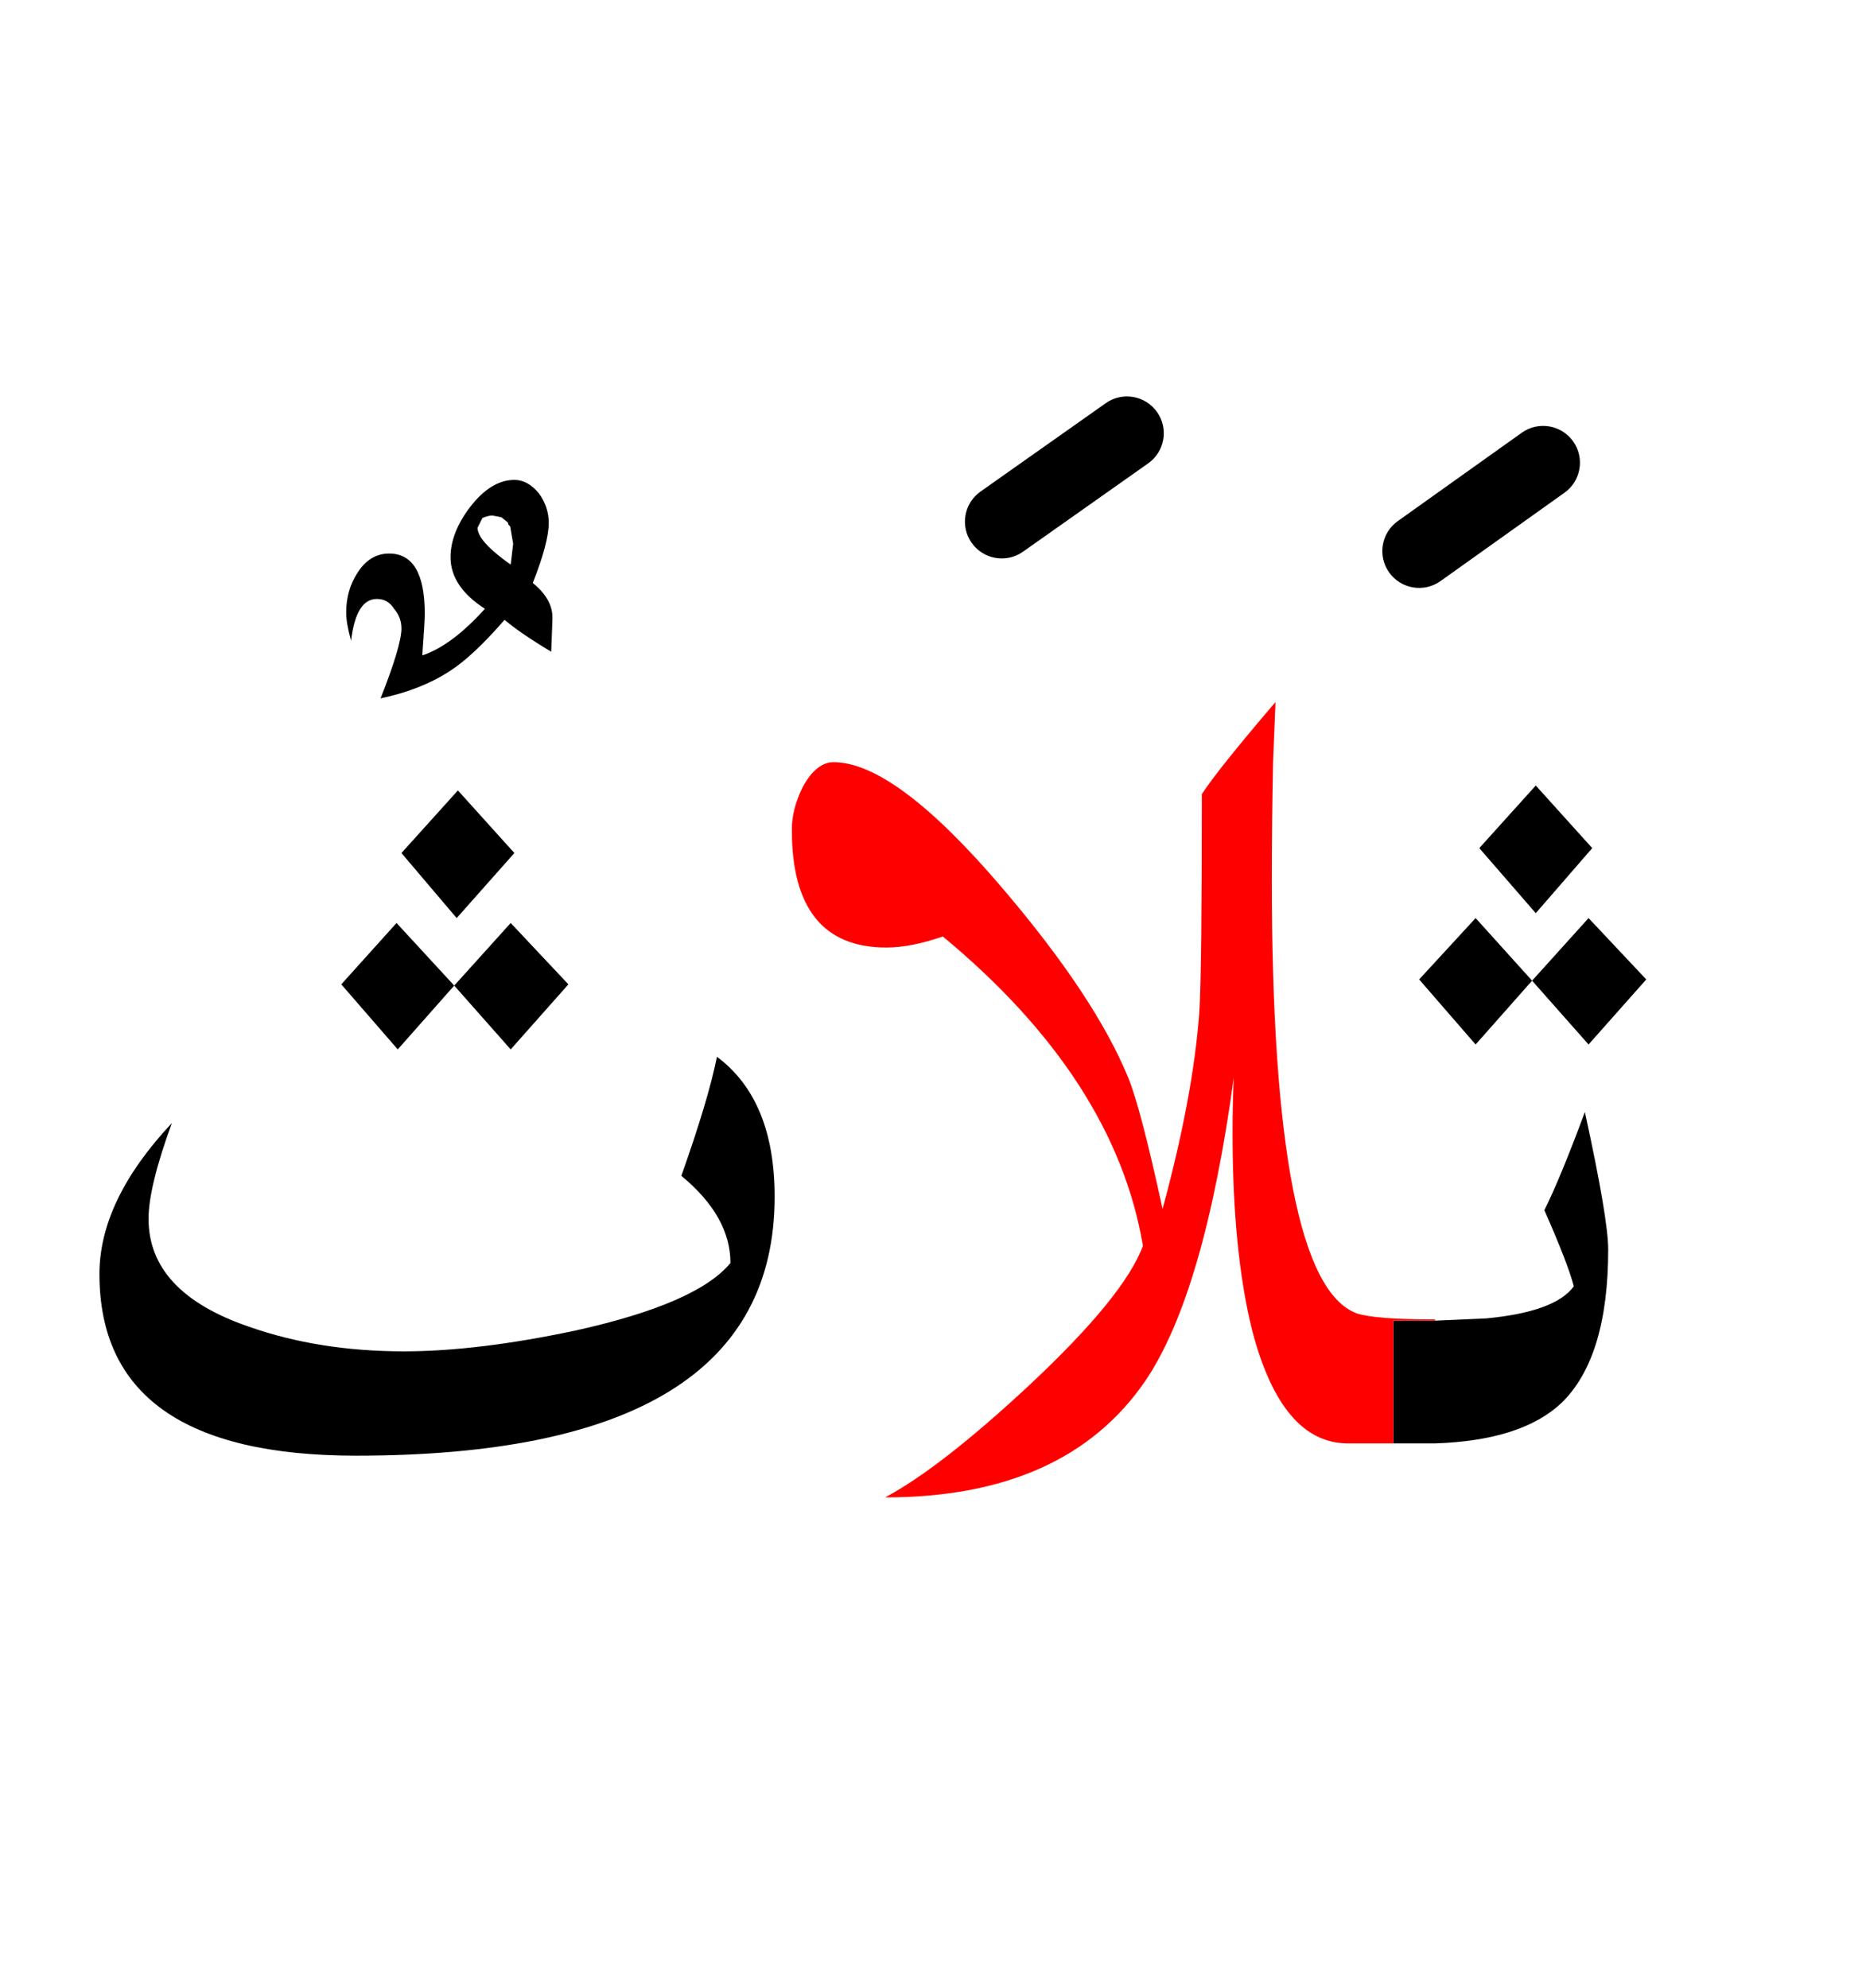 <?xml version="1.0" encoding="UTF-8" standalone="no"?><!DOCTYPE svg PUBLIC "-//W3C//DTD SVG 1.1//EN" "http://www.w3.org/Graphics/SVG/1.1/DTD/svg11.dtd"><svg width="100%" height="100%" viewBox="0 0 76 81" version="1.1" xmlns="http://www.w3.org/2000/svg" xmlns:xlink="http://www.w3.org/1999/xlink" xml:space="preserve" xmlns:serif="http://www.serif.com/" style="fill-rule:evenodd;clip-rule:evenodd;stroke-linejoin:round;stroke-miterlimit:2;"><g><path d="M10.15,54.05c-2.733,-0.933 -4.1,-2.4 -4.1,-4.4c-0,-0.867 0.317,-2.167 0.95,-3.9c-1.967,2.1 -2.95,4.15 -2.95,6.15c-0,4.933 3.483,7.4 10.45,7.4c11.367,-0 17.05,-3.517 17.05,-10.55c-0,-2.633 -0.783,-4.533 -2.35,-5.7c-0.233,1.167 -0.717,2.783 -1.45,4.85c1.333,1.1 2,2.283 2,3.55c-0.9,1.1 -3,2.017 -6.3,2.75c-2.667,0.567 -5,0.85 -7,0.85c-2.3,-0 -4.4,-0.333 -6.3,-1Z"/><path d="M60.546,53.707c1.868,-0.179 3.053,-0.615 3.554,-1.307c-0.167,-0.633 -0.567,-1.667 -1.2,-3.1c0.433,-0.867 0.983,-2.2 1.65,-4c0.633,2.9 0.95,4.767 0.95,5.6c0,2.933 -0.633,5.017 -1.9,6.25c-1.084,1.022 -2.801,1.572 -5.15,1.65l-1.7,-0l0,-5l1.7,-0l2.096,-0.093Z"/><path d="M16.2,42.75l2.3,-2.6l-2.35,-2.55l-2.25,2.5l2.3,2.65Z"/><path d="M18.5,40.15l2.3,2.6l2.35,-2.65l-2.35,-2.5l-2.3,2.55Z"/><path d="M62.4,39.95l-2.3,-2.55l-2.3,2.5l2.3,2.65l2.3,-2.6Z"/><path d="M67.05,39.9l-2.35,-2.5l-2.3,2.55l2.3,2.6l2.35,-2.65Z"/><path d="M18.6,37.4l2.35,-2.65l-2.3,-2.55l-2.3,2.55l2.25,2.65Z"/><path d="M60.25,34.55l2.3,2.65l2.3,-2.65l-2.3,-2.55l-2.3,2.55Z"/><path d="M20.95,19.55c-0.633,0 -1.233,0.367 -1.8,1.1c-0.533,0.7 -0.8,1.383 -0.8,2.05c-0,0.8 0.467,1.5 1.4,2.1c-0.9,1 -1.75,1.633 -2.55,1.9c0.067,-0.933 0.1,-1.5 0.1,-1.7c-0,-1.633 -0.483,-2.45 -1.45,-2.45c-0.533,0 -0.967,0.267 -1.3,0.8c-0.3,0.467 -0.45,1 -0.45,1.6c-0,0.3 0.067,0.683 0.2,1.15c0.133,-1.133 0.483,-1.7 1.05,-1.7c0.3,-0 0.533,0.133 0.7,0.4c0.2,0.233 0.3,0.5 0.3,0.8c-0,0.467 -0.283,1.417 -0.85,2.85c1.1,-0.233 2.033,-0.6 2.8,-1.1c0.633,-0.4 1.383,-1.1 2.25,-2.1c0.433,0.367 1.067,0.8 1.9,1.3c0.033,-0.833 0.05,-1.3 0.05,-1.4c0,-0.5 -0.267,-0.967 -0.8,-1.4c0.433,-1.1 0.65,-1.917 0.65,-2.45c-0,-0.433 -0.133,-0.833 -0.4,-1.2c-0.3,-0.367 -0.633,-0.55 -1,-0.55Zm-0.9,1.45c-0.099,-0 -0.231,0.033 -0.396,0.098l-0.004,0.002l-0.2,0.4l0,0.02c0.001,0.006 0.001,0.011 0.001,0.017c0.001,0.002 0.001,0.004 0.001,0.006c0.001,0.011 0.002,0.021 0.004,0.032c0.001,0.004 0.001,0.008 0.002,0.012c0.004,0.02 0.008,0.041 0.014,0.061l0.004,0.013c0.002,0.007 0.005,0.014 0.007,0.02c0.015,0.045 0.036,0.092 0.063,0.14l0.009,0.017l0.013,0.022c0.004,0.007 0.009,0.015 0.013,0.022l0.017,0.026c0.004,0.006 0.008,0.012 0.012,0.019c0.002,0.002 0.004,0.005 0.006,0.008c0.009,0.014 0.019,0.027 0.029,0.041c0.004,0.005 0.007,0.01 0.011,0.015l0.021,0.027c0.013,0.017 0.027,0.034 0.041,0.051l0.016,0.02l0.023,0.026l0.028,0.032c0.016,0.018 0.032,0.035 0.049,0.053l0.02,0.021c0.004,0.005 0.009,0.01 0.014,0.015c0.014,0.014 0.028,0.028 0.042,0.043l0.013,0.012l0.026,0.026c0.009,0.008 0.018,0.017 0.027,0.026l0.034,0.031l0.025,0.023c0.003,0.003 0.006,0.006 0.009,0.009c0.018,0.016 0.036,0.032 0.054,0.048c0.007,0.006 0.013,0.011 0.019,0.017l0.038,0.032c0.01,0.009 0.02,0.018 0.03,0.026l0.037,0.032l0.031,0.026c0.004,0.002 0.007,0.005 0.01,0.007c0.011,0.01 0.023,0.019 0.034,0.028c0.008,0.006 0.015,0.013 0.023,0.019c0.006,0.005 0.013,0.01 0.019,0.015c0.025,0.02 0.05,0.04 0.076,0.06l0.027,0.021c0.009,0.006 0.017,0.013 0.025,0.019l0.034,0.026l0.039,0.029l0.051,0.038c0.015,0.011 0.03,0.022 0.045,0.033l0.048,0.035l0.05,0.037l0.055,0.038c0.004,0.003 0.007,0.005 0.011,0.008l0.1,-0.85c-0,-0 -0.12,-0.701 -0.12,-0.701l-0.071,-0.075l-0.021,-0.086l-0.266,-0.216l-0.372,-0.072Z"/><path d="M56.75,58.8l-1.85,-0c-1.8,-0 -3.1,-1.533 -3.9,-4.6c-0.533,-2.133 -0.8,-4.833 -0.8,-8.1c0,-0.733 0.017,-1.467 0.05,-2.2c-0.8,5.867 -2,9.983 -3.6,12.35c-2.167,3.167 -5.7,4.75 -10.6,4.75c1.5,-0.8 3.45,-2.317 5.85,-4.55c2.6,-2.433 4.15,-4.333 4.65,-5.7c-0.767,-4.533 -3.483,-8.733 -8.15,-12.6c-0.867,0.3 -1.633,0.45 -2.3,0.45c-2.567,0 -3.85,-1.6 -3.85,-4.8c0,-0.567 0.15,-1.15 0.45,-1.75c0.367,-0.667 0.783,-1 1.25,-1c1.667,0 3.95,1.7 6.85,5.1c2.533,2.967 4.25,5.55 5.15,7.75c0.333,0.8 0.8,2.583 1.4,5.35c0.833,-3.067 1.333,-5.75 1.5,-8.05c0.067,-1.133 0.1,-4.083 0.1,-8.85c0.433,-0.667 1.433,-1.917 3,-3.75l-0.1,2.45c-0.033,1.7 -0.05,3.3 -0.05,4.8c-0,10.9 1.15,16.783 3.45,17.65c0.5,0.167 1.567,0.25 3.2,0.25l0,0.05l-1.7,-0l-0,5Z" style="fill:#f00;"/><path d="M61.979,17.629l-5.05,3.6c-0.674,0.48 -0.831,1.418 -0.35,2.092c0.48,0.674 1.418,0.831 2.092,0.35l5.05,-3.6c0.674,-0.48 0.831,-1.418 0.35,-2.092c-0.48,-0.674 -1.418,-0.831 -2.092,-0.35Z"/><path d="M45.035,16.425l-5.1,3.6c-0.676,0.477 -0.838,1.414 -0.36,2.09c0.477,0.676 1.414,0.838 2.09,0.36l5.1,-3.6c0.676,-0.477 0.838,-1.414 0.36,-2.09c-0.477,-0.676 -1.414,-0.838 -2.09,-0.36Z"/></g></svg>